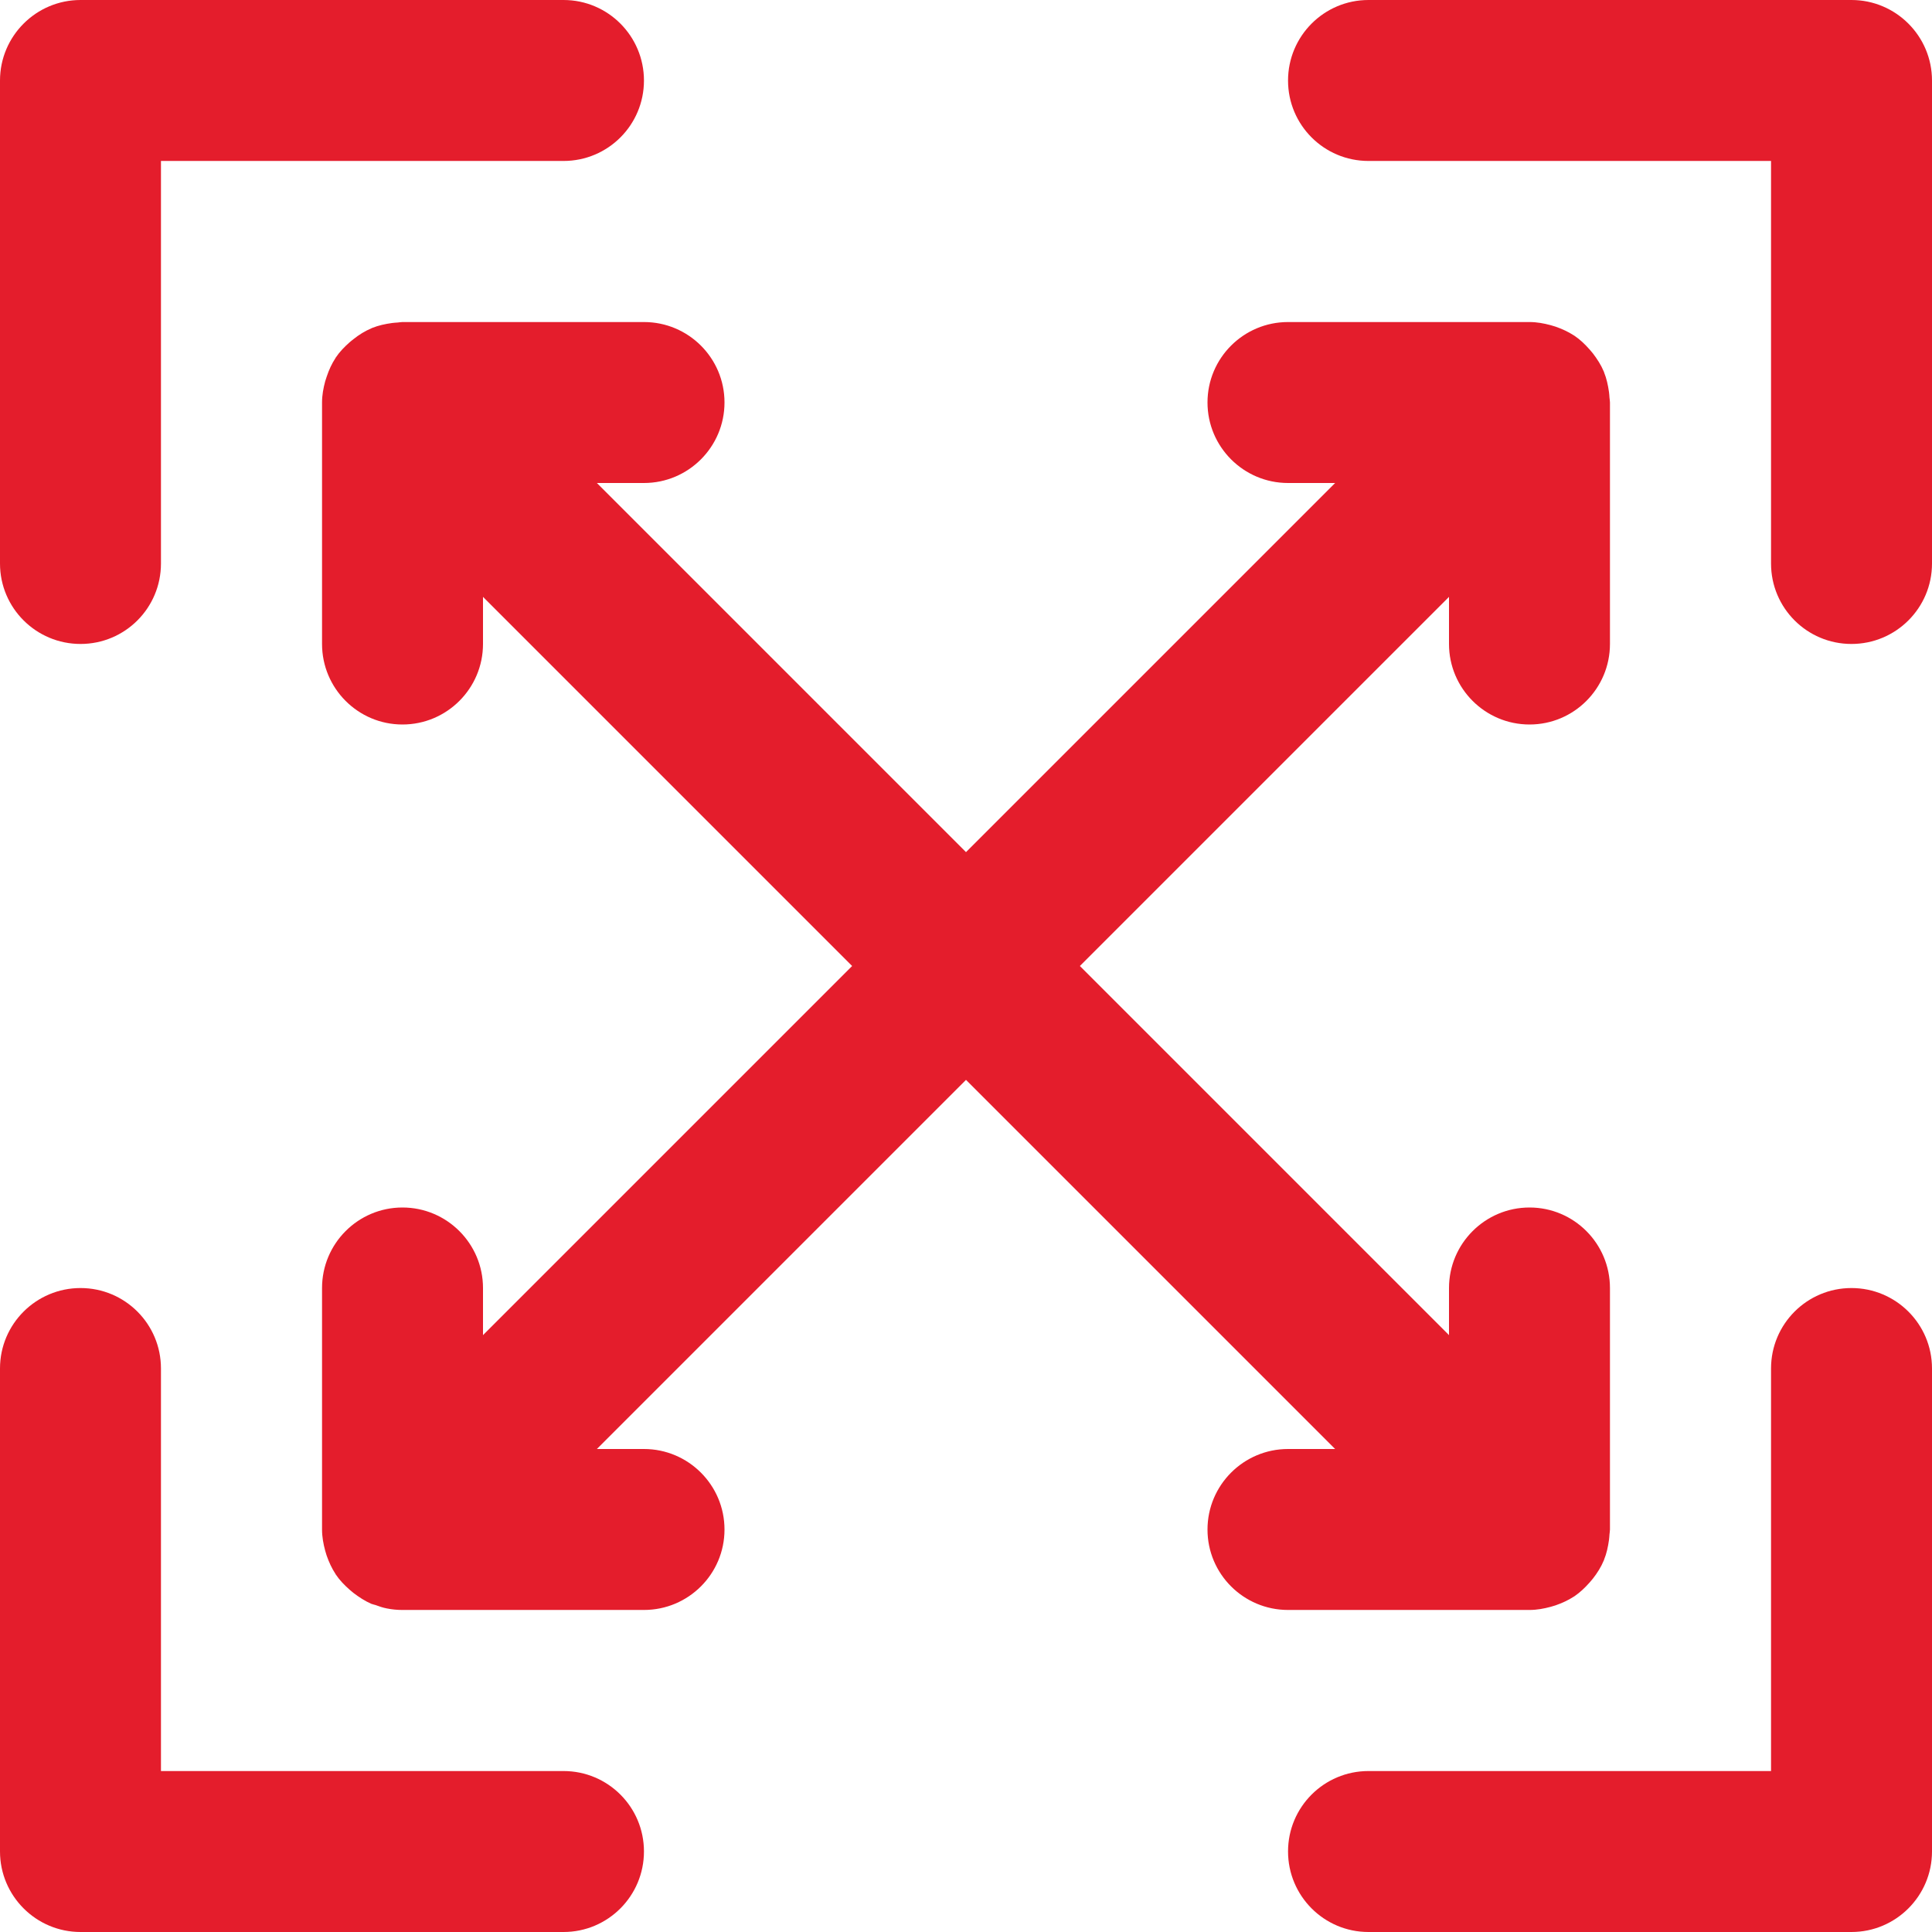<svg width="16" height="16" viewBox="0 0 16 16" fill="none" xmlns="http://www.w3.org/2000/svg">
<path d="M12.667 13.333C12.728 13.333 12.786 13.322 12.842 13.307C12.856 13.303 12.869 13.299 12.882 13.295C12.936 13.276 12.987 13.253 13.033 13.223C13.035 13.222 13.036 13.221 13.038 13.22C13.085 13.188 13.127 13.148 13.165 13.105C13.174 13.095 13.183 13.084 13.192 13.073C13.228 13.027 13.259 12.978 13.282 12.923C13.282 12.923 13.282 12.922 13.283 12.922C13.283 12.921 13.283 12.919 13.284 12.917C13.305 12.866 13.317 12.81 13.325 12.753C13.327 12.738 13.328 12.723 13.329 12.708C13.33 12.694 13.333 12.681 13.333 12.667V10.667C13.333 10.299 13.035 10 12.667 10C12.299 10 12 10.299 12 10.667V11.057L8.943 8L12 4.943V5.333C12 5.701 12.299 6 12.667 6C13.035 6 13.333 5.701 13.333 5.333V3.333C13.333 3.319 13.33 3.306 13.329 3.292C13.328 3.277 13.327 3.262 13.325 3.247C13.317 3.19 13.305 3.135 13.284 3.083C13.283 3.081 13.283 3.08 13.283 3.078C13.283 3.078 13.282 3.077 13.282 3.077C13.259 3.022 13.227 2.973 13.192 2.927C13.183 2.916 13.174 2.905 13.165 2.895C13.127 2.852 13.086 2.812 13.038 2.78C13.036 2.779 13.035 2.778 13.033 2.777C12.987 2.747 12.936 2.724 12.882 2.705C12.869 2.701 12.856 2.697 12.842 2.693C12.786 2.678 12.728 2.667 12.667 2.667H10.667C10.299 2.667 10 2.965 10 3.333C10 3.701 10.299 4 10.667 4H11.057L8 7.057L4.943 4H5.333C5.701 4 6 3.701 6 3.333C6 2.965 5.701 2.667 5.333 2.667H3.333C3.32 2.667 3.307 2.67 3.293 2.671C3.278 2.672 3.262 2.673 3.247 2.675C3.189 2.683 3.134 2.695 3.082 2.716C3.081 2.717 3.079 2.717 3.078 2.717C3.078 2.717 3.078 2.718 3.078 2.718C3.023 2.741 2.973 2.772 2.927 2.809C2.916 2.817 2.906 2.826 2.895 2.835C2.852 2.873 2.812 2.914 2.78 2.962C2.779 2.963 2.779 2.965 2.778 2.966C2.747 3.013 2.724 3.064 2.706 3.118C2.701 3.132 2.697 3.144 2.693 3.158C2.678 3.214 2.667 3.272 2.667 3.333V5.333C2.667 5.701 2.965 6 3.333 6C3.701 6 4 5.701 4 5.333V4.943L7.057 8L4 11.057V10.667C4 10.299 3.701 10 3.333 10C2.965 10 2.667 10.299 2.667 10.667V12.667C2.667 12.728 2.678 12.786 2.693 12.842C2.697 12.856 2.701 12.868 2.705 12.882C2.724 12.936 2.747 12.987 2.778 13.034C2.778 13.035 2.779 13.036 2.78 13.038C2.812 13.086 2.852 13.127 2.895 13.165C2.905 13.174 2.916 13.183 2.926 13.191C2.973 13.227 3.022 13.259 3.077 13.283C3.078 13.283 3.078 13.283 3.078 13.283C3.088 13.287 3.099 13.289 3.109 13.292C3.139 13.303 3.17 13.314 3.202 13.32C3.246 13.329 3.289 13.333 3.333 13.333H5.333C5.701 13.333 6 13.035 6 12.667C6 12.299 5.701 12 5.333 12H4.943L8 8.943L11.057 12H10.667C10.299 12 10 12.299 10 12.667C10 13.035 10.299 13.333 10.667 13.333H12.667Z" fill="#E41D2C"/>
<path d="M15.333 0H11.333C10.965 0 10.667 0.299 10.667 0.667C10.667 1.035 10.965 1.333 11.333 1.333H14.667V4.667C14.667 5.035 14.965 5.333 15.333 5.333C15.701 5.333 16 5.035 16 4.667V0.667C16 0.299 15.701 0 15.333 0Z" fill="#E41D2C"/>
<path d="M0.667 5.333C1.035 5.333 1.333 5.035 1.333 4.667V1.333H4.667C5.035 1.333 5.333 1.035 5.333 0.667C5.333 0.299 5.035 0 4.667 0H0.667C0.299 0 0 0.299 0 0.667V4.667C0 5.035 0.299 5.333 0.667 5.333Z" fill="#E41D2C"/>
<path d="M15.333 10.667C14.965 10.667 14.667 10.965 14.667 11.333V14.667H11.333C10.965 14.667 10.667 14.965 10.667 15.333C10.667 15.701 10.965 16 11.333 16H15.333C15.701 16 16 15.701 16 15.333V11.333C16 10.965 15.701 10.667 15.333 10.667Z" fill="#E41D2C"/>
<path d="M4.667 14.667H1.333V11.333C1.333 10.965 1.035 10.667 0.667 10.667C0.299 10.667 0 10.965 0 11.333V15.333C0 15.701 0.299 16 0.667 16H4.667C5.035 16 5.333 15.701 5.333 15.333C5.333 14.965 5.035 14.667 4.667 14.667Z" fill="#E41D2C"/>
</svg>
